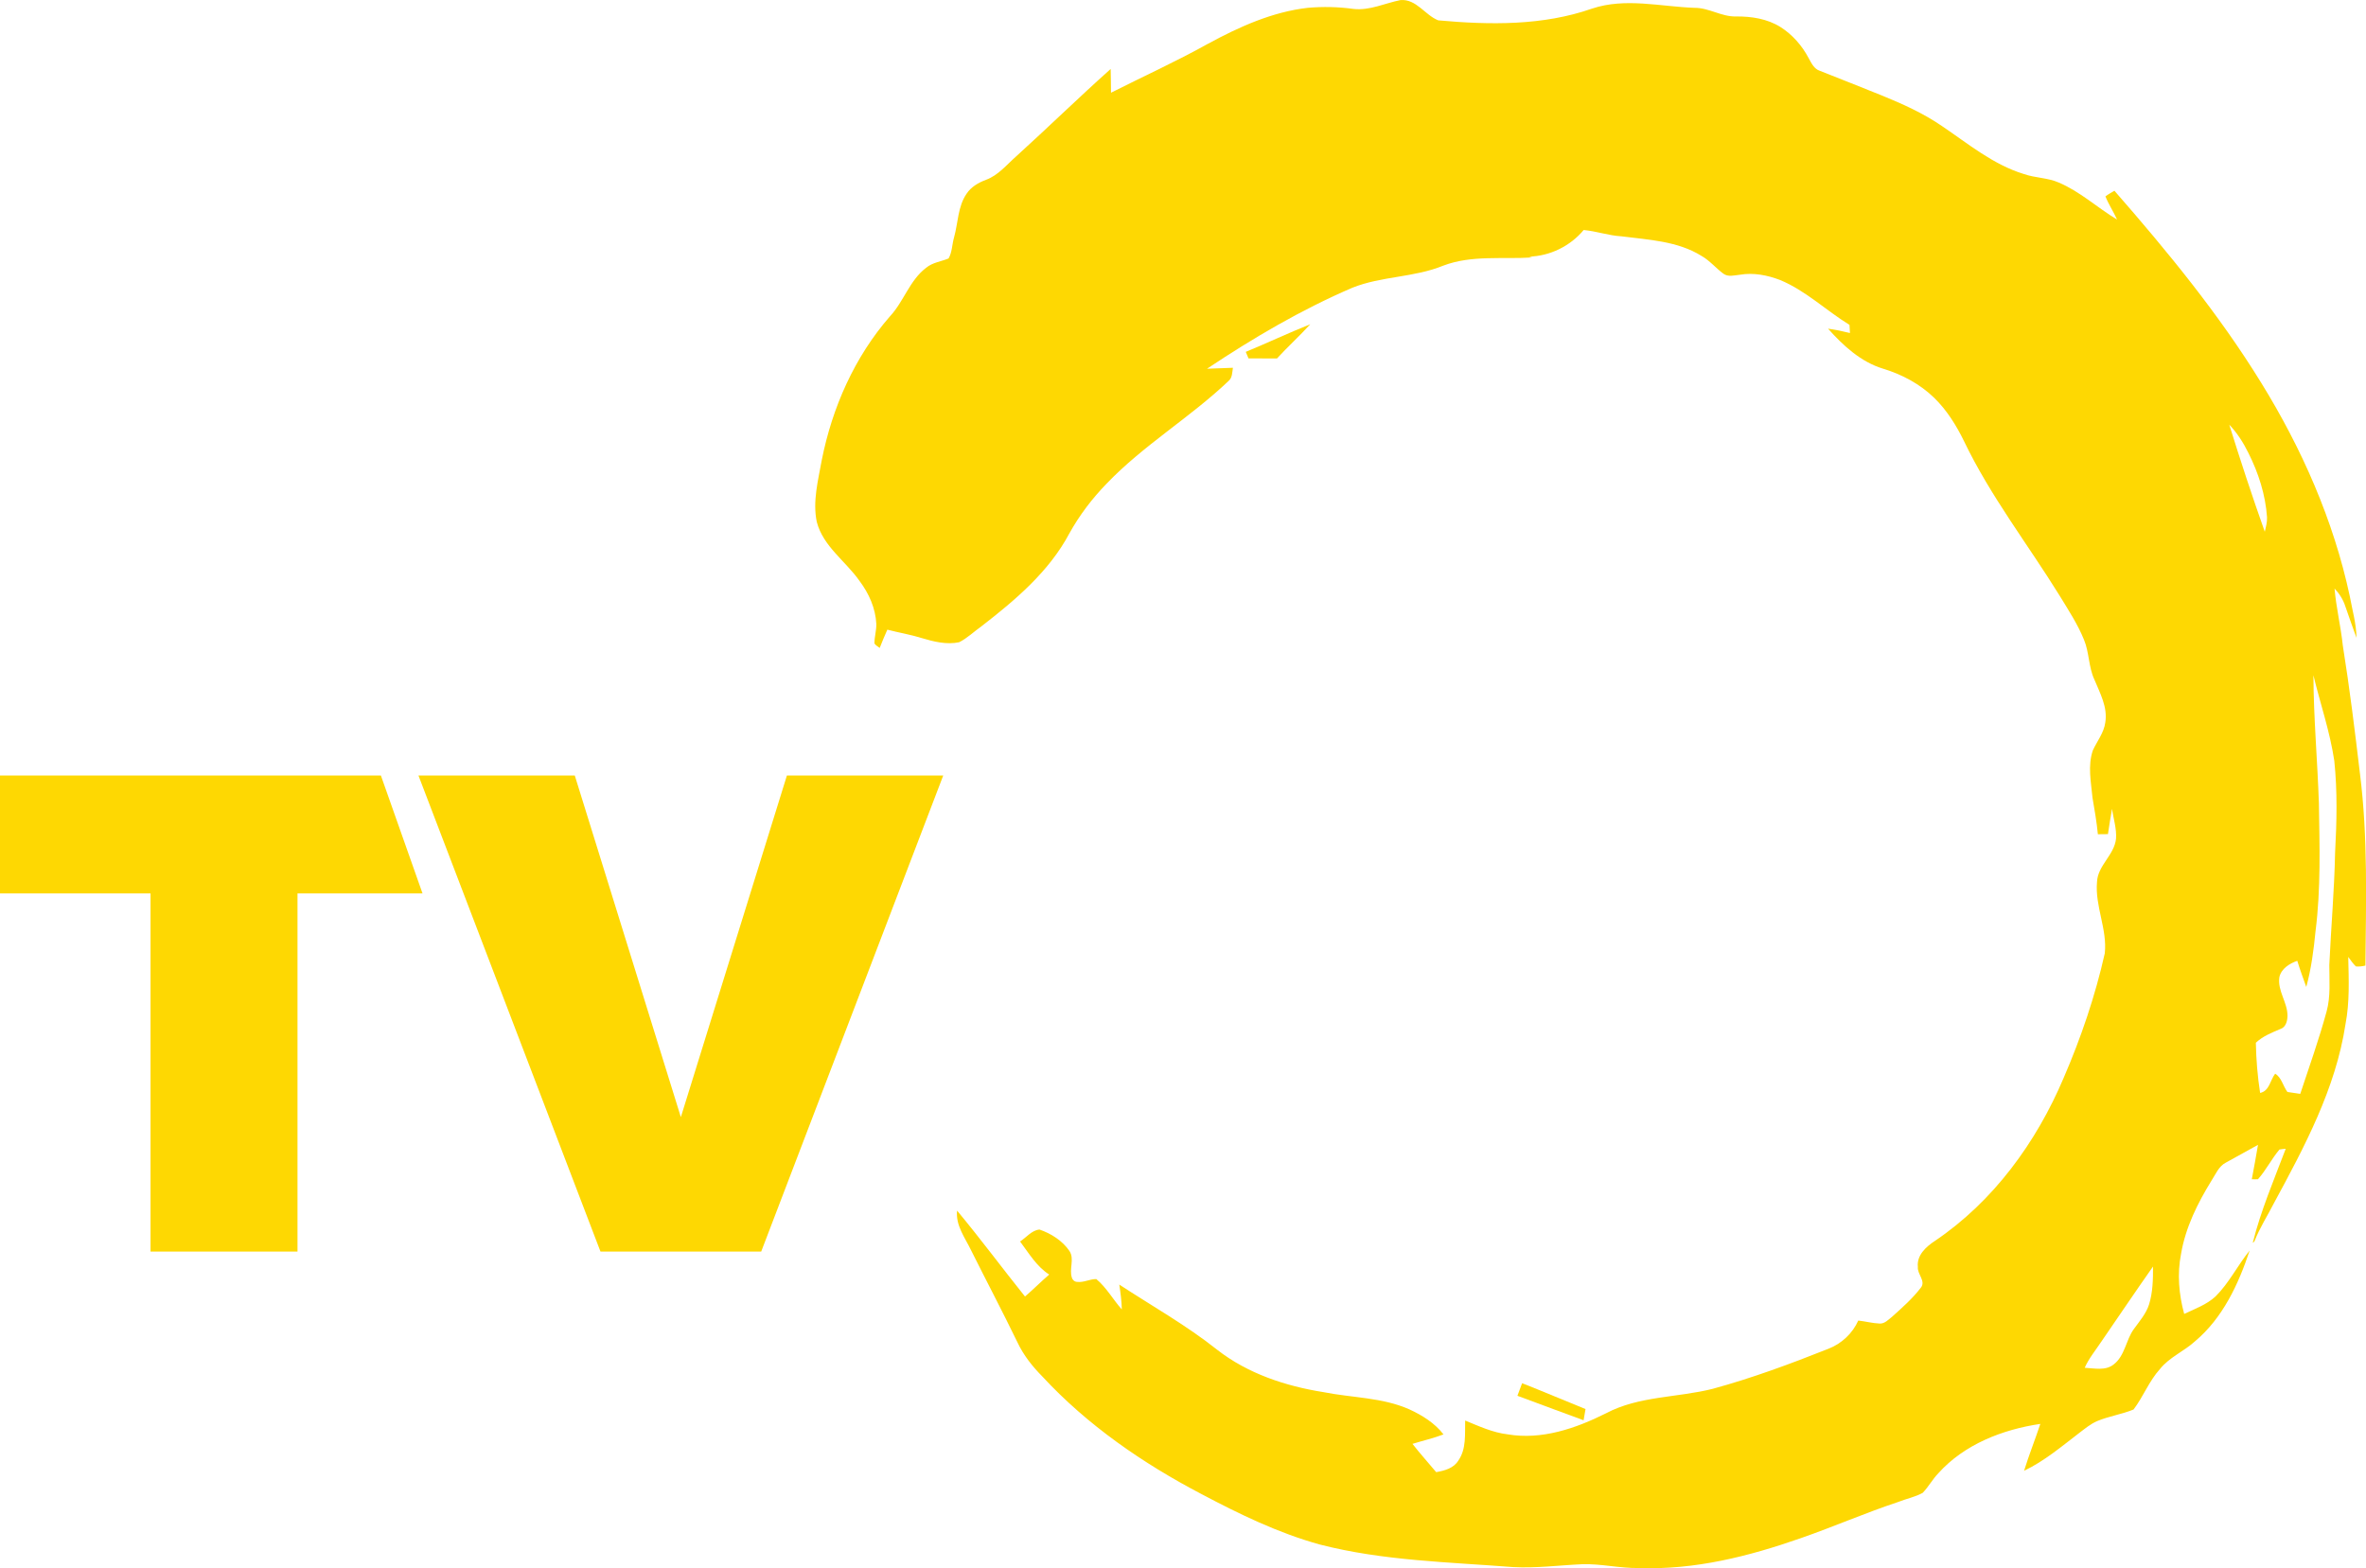 <svg width="800pt" height="530.29pt" version="1.1" viewBox="0 0 800 530.29" xmlns="http://www.w3.org/2000/svg">
 <g transform="translate(-55.36 -103.52)" fill="#fed802" stroke-width="1.12">
  <path d="m55.36 365.77h128.79l14.074 39.864h-42.271v121.12h-49.695v-121.12h-50.898z"/>
  <path d="m196.85 365.77 61.545 160.98h54.347l61.546-160.98h-52.858l-35.86 115.52-35.862-115.52z"/>
 </g>
 <g transform="matrix(.667 0 0 .667 249.47 -7.157)" fill="#fed802">
  <path d="m312.09 15.26c8.28 0.92 15.96-2.93 23.9-4.5 8.03-0.59 12.35 7.63 19.1 10.29 26 2.34 53.01 2.79 77.98-5.97 16.89-5.63 34.63-1 51.87-0.38 7.34-0.08 13.71 4.57 21.07 4.38 7.77-0.09 15.83 1.15 22.53 5.34 6.06 3.83 10.95 9.42 14.28 15.74 1.4 2.53 2.72 5.5 5.7 6.47 10.49 4.09 20.93 8.33 31.39 12.49 10.58 4.32 21.09 9.04 30.54 15.54 13.26 8.94 25.91 19.53 41.46 24.29 5.77 2.04 12.11 1.85 17.74 4.34 10.83 4.58 19.54 12.75 29.54 18.77-1.8-4-4.28-7.68-5.9-11.76 1.42-1.09 3.01-1.94 4.56-2.86 26.89 30.77 52.95 62.5 74.41 97.37 20.58 33.33 36.67 69.74 44.89 108.14 1.26 7.03 3.33 13.96 3.41 21.16-1.88-5.34-3.89-10.63-5.67-16-1.09-3.4-3.02-6.43-5.46-9.01 0.83 9.69 3.17 19.18 4.19 28.85 3.46 21.65 6.14 43.41 8.72 65.18 4.05 32.22 3.04 64.76 2.75 97.14-1.59 0.36-3.24 0.61-4.85 0.42-1.5-1.43-2.64-3.17-3.86-4.81 0.25 11.38 0.78 22.89-1.4 34.14-4.97 32.61-20.77 62.08-36.28 90.72-3.22 6.36-7.16 12.38-9.75 19.04-0.16 0.49-0.57 0.79-0.98 1.04 4.11-16.37 10.76-31.92 16.72-47.67-1.07 0.07-2.13 0.2-3.18 0.38-4 4.74-6.77 10.43-10.9 15.07-1.05 0.05-2.09 0.05-3.12 0 1.16-5.8 2.11-11.63 3.14-17.44-5.46 3.02-10.92 6.02-16.36 9.05-3.55 1.84-5.05 5.78-7.13 8.95-7.08 11.49-13.25 23.83-15.51 37.26-2.02 10.11-1.11 20.58 1.59 30.46 5.47-2.58 11.36-4.7 15.87-8.85 6.92-6.86 11.21-15.78 17.31-23.29-5.66 17.06-13.62 34.18-27.65 45.98-5.62 5.15-13.03 8.08-17.85 14.14-5.51 6.1-8.44 14-13.35 20.48-5.98 2.46-12.49 3.38-18.47 5.88-3.32 1.44-6.12 3.78-8.99 5.95-9 6.89-17.75 14.33-28.05 19.24 2.5-8.01 5.6-15.81 8.25-23.77-19.15 2.84-38.5 10.34-51.69 25.01-2.97 3.06-4.99 6.91-7.96 9.96-3.92 2.14-8.4 3-12.53 4.65-16.62 5.52-32.67 12.54-49.2 18.29-26.27 9.21-53.87 16.2-81.91 15.15-9.72 0.23-19.27-2.24-28.98-1.92-11.67 0.52-23.32 2.09-35.01 1.45-32.75-2.55-65.93-3.19-97.91-11.42-21.1-5.82-40.89-15.45-60.16-25.65-29.69-15.57-57.74-34.9-80.59-59.59-5.04-5.1-9.56-10.8-12.61-17.33-7.6-15.69-15.75-31.11-23.53-46.72-3.08-6.37-7.84-12.52-7.05-20.01 11.84 14.22 22.85 29.12 34.43 43.55 4.19-3.6 8.09-7.53 12.27-11.14-6.4-4.08-10.31-10.83-14.77-16.76 3.19-2.04 5.88-5.69 9.83-6.06 5.92 2.03 11.64 5.65 15.22 10.89 2.65 4.13-0.3 9.16 1.23 13.55 0.34 1.17 1.44 2.1 2.7 2.1 3.32 0.4 6.38-1.47 9.66-1.43 5.18 4.3 8.48 10.4 12.94 15.39-0.1-4.23-0.65-8.43-1.29-12.6 16.61 10.87 34 20.63 49.58 33.01 15.49 12.11 34.69 18.47 53.91 21.52 14.53 2.91 29.84 2.63 43.6 8.75 6.49 2.99 12.87 6.95 17.27 12.69-5.13 1.95-10.49 3.18-15.73 4.79 3.84 4.92 8.02 9.55 12.02 14.34 4.2-0.74 8.86-1.96 11.23-5.86 4.16-5.94 3.27-13.47 3.46-20.31 6.97 2.85 13.92 6.1 21.49 6.99 17.35 2.97 34.64-3 49.97-10.69 16.68-8.81 36.12-7.85 54.04-12.38 19.97-5.45 39.42-12.66 58.64-20.3 6.68-2.59 12.22-7.76 15.14-14.31 3.65 0.41 7.23 1.38 10.91 1.53 2.57 0.09 4.37-2.04 6.25-3.47 5.12-4.61 10.35-9.21 14.54-14.7 2.73-3.32-1.87-6.87-1.49-10.54-0.65-5.93 4.18-10.28 8.67-13.21 29.59-19.99 51.38-49.93 65.21-82.57 8.81-20.4 16.01-41.55 20.88-63.24 1.31-12.22-5.02-23.86-3.95-36.11 0.33-8.45 8.82-13.69 9.65-22.02 0.35-5.13-1.34-10.08-2.01-15.11-0.78 4.26-1.46 8.54-2.09 12.83-1.71 0.01-3.42 0.03-5.11 0.06-0.6-6.21-1.66-12.36-2.72-18.51-0.75-7.94-2.49-16.27 0.18-24.03 2.15-4.68 5.6-8.86 6.3-14.11 1.3-7.8-2.74-15-5.61-21.96-2.9-6.34-2.51-13.56-5.17-19.97-3.18-7.89-7.89-15.03-12.3-22.27-16.15-26.11-35.15-50.56-48.49-78.35-3.91-8.04-8.72-15.76-15.14-22.04-7.23-7.03-16.34-11.89-25.94-14.8-11.28-3.41-20.22-11.68-27.89-20.28 3.74 0.51 7.44 1.29 11.11 2.2-0.08-1.38-0.16-2.76-0.24-4.13-11.92-7.31-22.17-17.37-35.23-22.76-6.44-2.46-13.49-3.83-20.36-2.65-2.76 0.28-5.93 1.27-8.37-0.56-3.81-2.82-6.86-6.6-11.02-8.97-12.12-7.57-26.81-8.17-40.58-9.95-6.52-0.36-12.72-2.61-19.2-3.2-6.77 8.16-17.1 13.22-27.69 13.49 0.57 0.14 1.16 0.28 1.74 0.42-15.08 1.01-30.78-1.34-45.24 4.16-14.75 6.05-31.26 5.27-46.05 11.19-25.9 11.12-50.27 25.47-73.69 41.07 4.38-0.14 8.75-0.33 13.13-0.49-0.39 2.33-0.25 5.06-2.25 6.73-19.54 18.57-43.08 32.49-61.78 52.02-7.34 7.55-13.78 16.02-18.89 25.24-10.33 19.43-27.52 33.89-44.64 47.15-3.76 2.63-7.09 5.96-11.21 8.01-6.36 1.34-12.89-0.28-18.98-2.11-5.72-1.79-11.65-2.75-17.44-4.26-1.35 3.06-2.66 6.14-3.87 9.27-0.9-0.75-2.05-1.27-2.66-2.29-0.03-3.33 1.03-6.56 0.95-9.88-0.39-7.96-3.76-15.47-8.49-21.77-7.06-10.11-18.45-17.49-21.7-29.97-2.16-10.45 0.69-21.03 2.53-31.31 5.27-26.61 16.62-52.34 34.55-72.88 7.05-7.54 9.98-18.3 18.38-24.66 3.25-2.69 7.57-3.15 11.35-4.7 1.86-3.21 1.75-7.22 2.8-10.75 2.05-7.36 1.86-15.57 6.33-22.07 2.3-3.49 6.02-5.63 9.85-7.06 6.19-2.27 10.41-7.58 15.22-11.82 16.14-14.63 31.73-29.87 47.98-44.38 0.12 4.01 0.11 8.03 0.17 12.04 16.33-8.26 33.02-15.81 49-24.73 15.87-8.61 32.71-16.27 50.83-18.32 7.68-0.66 15.43-0.5 23.07 0.57m443.98 210.78c5.66 18.19 11.62 36.31 18 54.27 0.57-2.4 1.25-4.83 1.14-7.32-0.78-11.42-4.34-22.51-9.48-32.69-2.54-5.17-5.67-10.08-9.66-14.26m42.66 127.04c0.09 21.66 2.06 43.27 2.78 64.92 0.33 21.59 1.03 43.3-1.7 64.78-0.93 9.53-2.17 19.06-4.7 28.32-1.58-4.4-3.2-8.78-4.56-13.24-3.92 1.36-8.06 3.93-9.07 8.23-1.09 7 4.24 12.93 4.11 19.86-0.08 2.5-0.88 5.62-3.58 6.46-4.39 1.88-8.94 3.64-12.46 6.99 0.15 8.51 0.87 17.03 2.16 25.45 4.73-1 5.1-6.47 7.62-9.75 3.22 1.83 4.02 6.34 6.23 9.26 2.17 0.29 4.32 0.62 6.5 0.96 4.59-13.88 9.52-27.66 13.35-41.77 2.11-7.69 1.37-15.71 1.38-23.58 0.87-18.98 2.55-37.93 2.93-56.93 0.84-15.52 1.22-31.14-0.41-46.62-2.19-14.74-7.09-28.89-10.58-43.34m-107.63 338.02c-2.85 4.31-6.21 8.32-8.31 13.09 4.86 0.24 10.55 1.64 14.7-1.71 5.73-4.4 6.13-12.3 10.18-17.88 2.87-3.99 6.25-7.8 7.76-12.58 1.9-6.19 2.02-12.73 1.98-19.15-8.91 12.65-17.54 25.49-26.31 38.23z"/>
  <path d="m257.5 189.12c10.96-4.52 21.68-9.6 32.69-13.99-5.42 5.97-11.4 11.39-16.86 17.33-4.81-0.01-9.63 0-14.44-0.02-0.47-1.11-0.93-2.22-1.39-3.32z"/>
  <path d="m397.59 712.01c10.77 4.22 21.41 8.77 32.14 13.1-0.3 1.89-0.63 3.78-0.97 5.68-11.17-4.18-22.41-8.18-33.55-12.41 0.79-2.13 1.57-4.26 2.38-6.37z"/>
 </g>
</svg>
